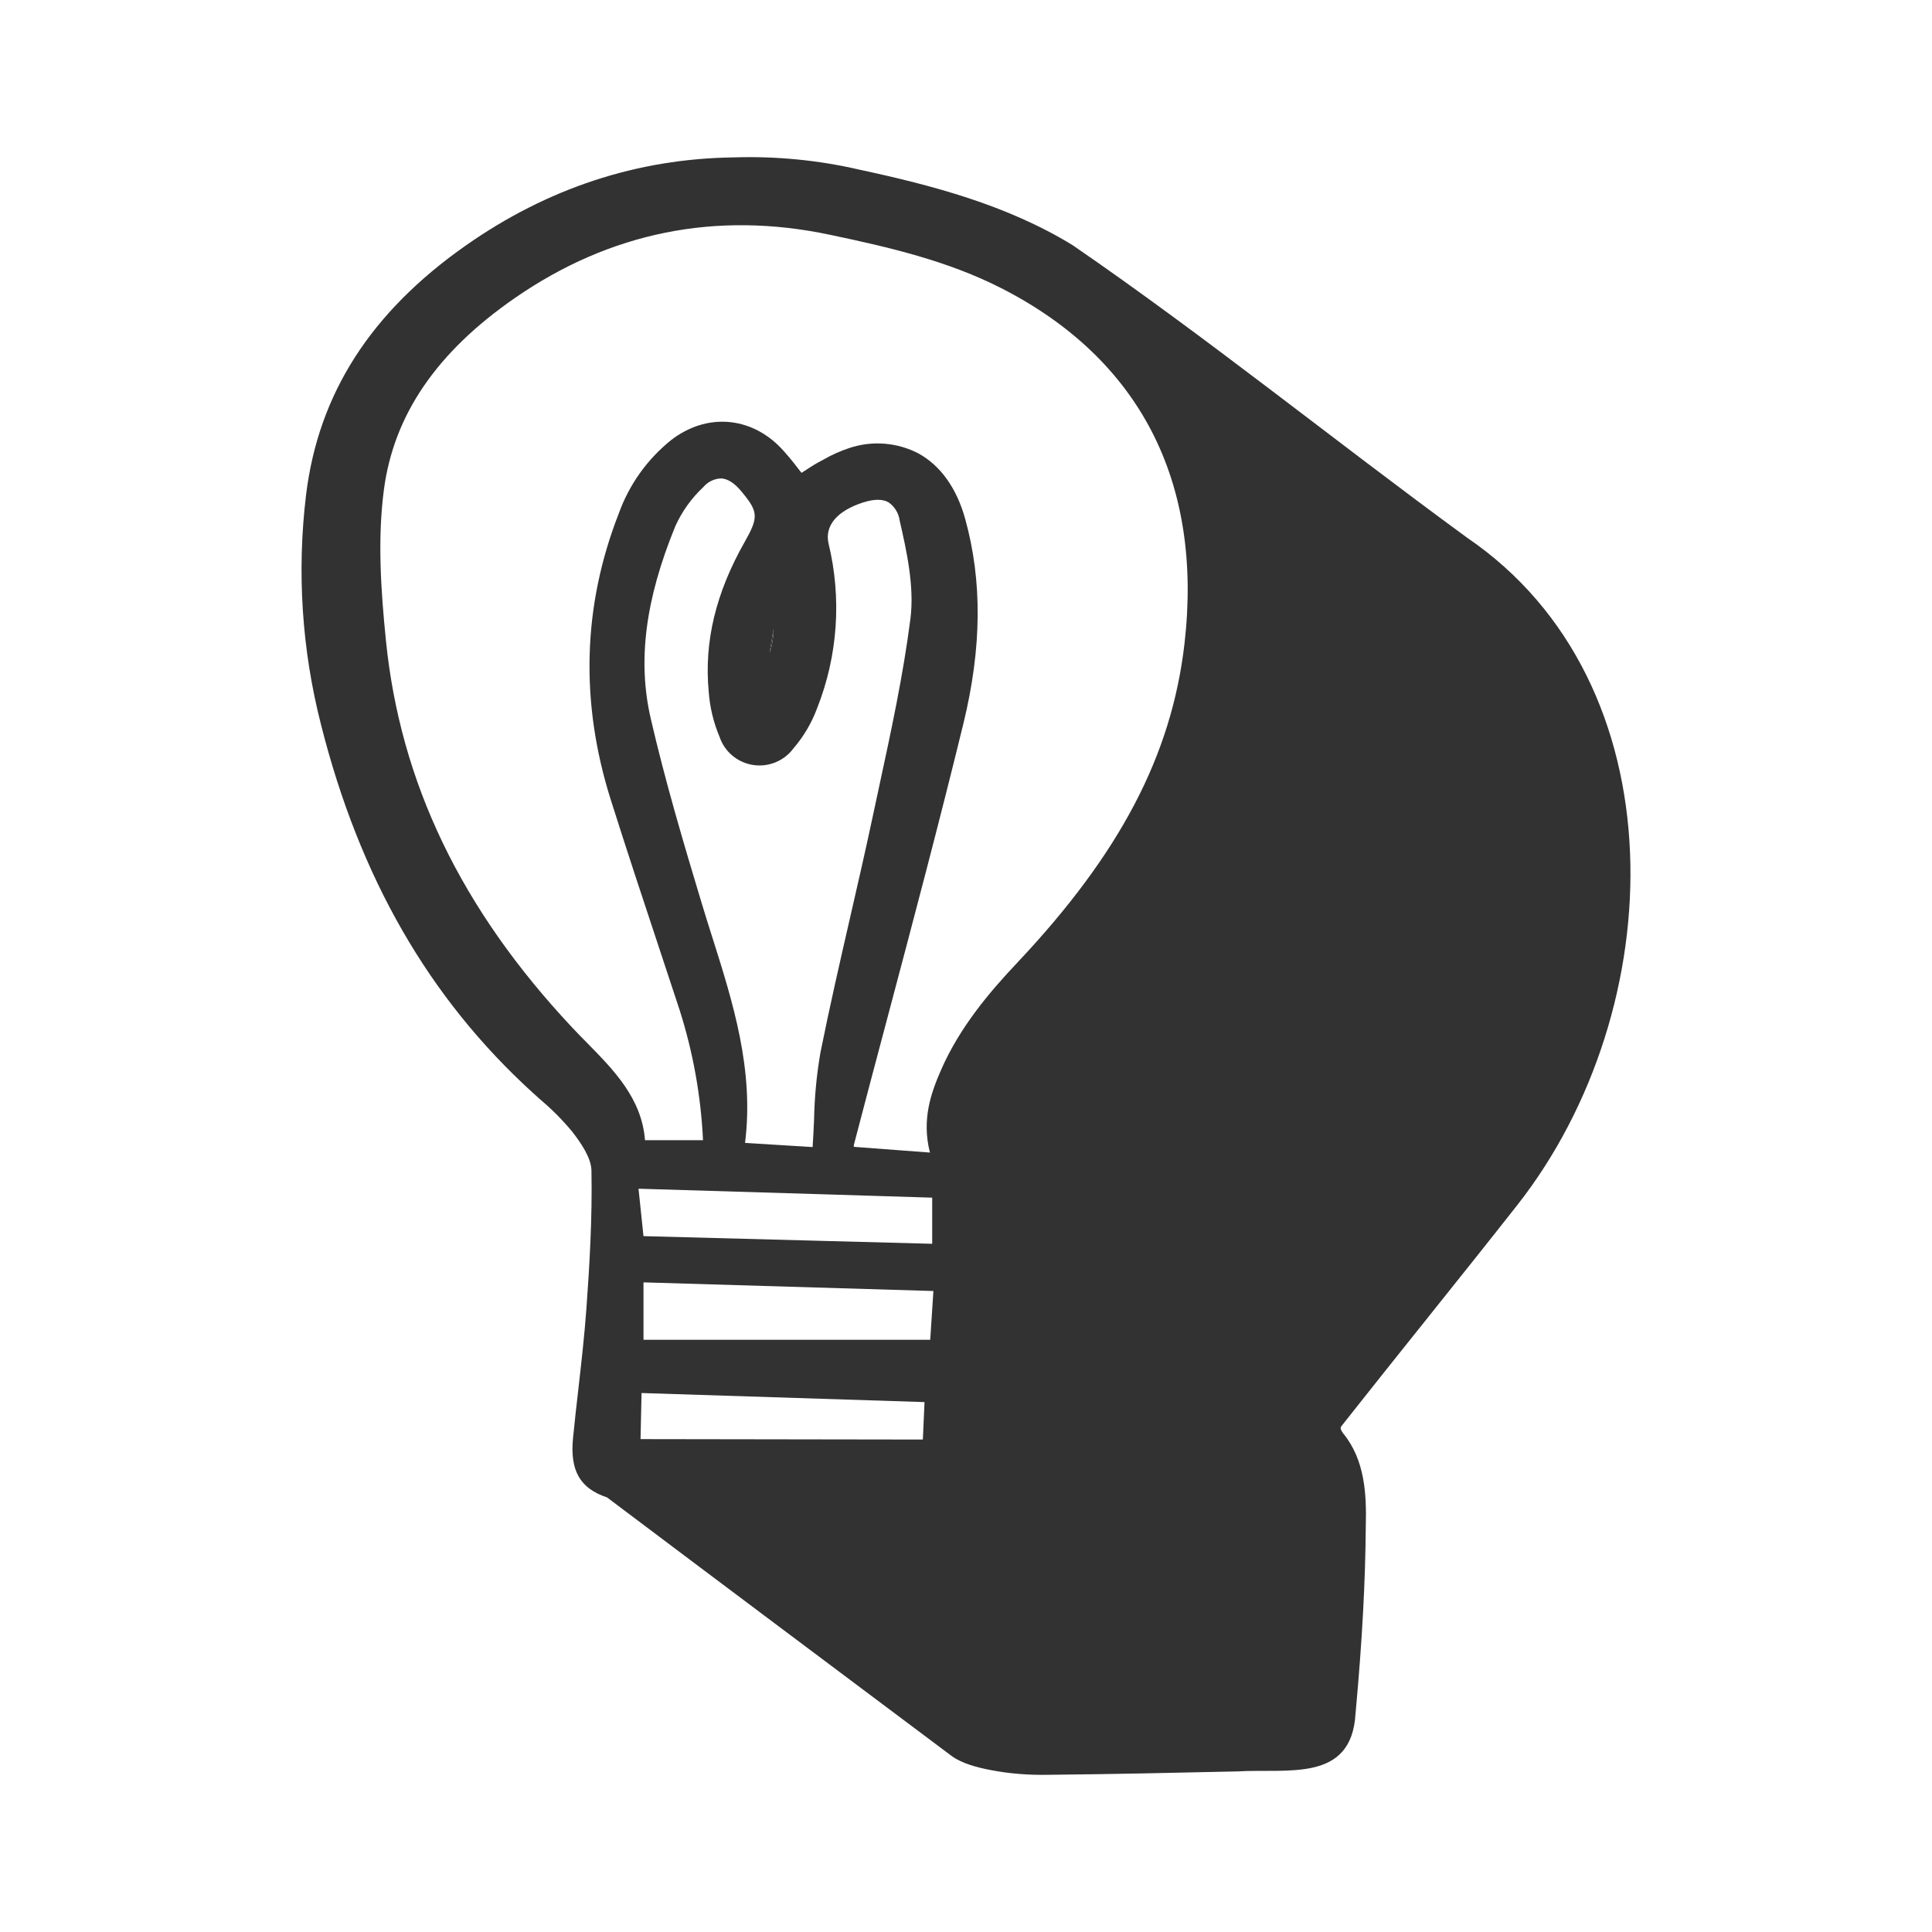 <?xml version="1.0" encoding="UTF-8"?>
<svg id="a" data-name="Layer 1" xmlns="http://www.w3.org/2000/svg" width="400" height="400" viewBox="0 0 400 400">
  <path d="M159.341,135.183h.004c.531-1.602.804-3.277.807-4.964l-.811,4.964Z" fill="#323232"/>
  <path d="M314.171,249.457c31.894-40.628,33.758-108.108-10.512-138.195l-.24-.18c-27.243-19.917-53.49-41.186-81.311-60.299-13.615-8.363-29.208-12.433-44.085-15.639-8.708-2.02-17.505-2.84-26.181-2.556-19.92.275-38.491,6.364-55.439,18.265-19.666,13.811-30.471,30.68-33.032,51.574-1.931,15.917-.885,32.051,3.086,47.589,8.012,31.718,22.348,56.647,43.825,76.207.535.488,1.077.973,1.62,1.458,2.391,2.01,4.594,4.232,6.583,6.637,1.821,2.358,3.918,5.402,3.968,8.023.185,9.841-.391,19.539-1.041,28.548-.403,5.576-1.048,11.242-1.672,16.721-.382,3.348-.764,6.697-1.095,10.056-.673,6.782,1.393,10.474,7.039,12.358,23.731,17.88,47.453,35.621,71.188,53.418,2.239,1.698,5.572,2.524,8.214,3.023,3.966.785,8.129,1.071,12.126.985,13.017-.124,26.241-.414,39.048-.702,10.288-.615,23.544,2.367,24.382-11.899,1.44-15.653,2.034-27.627,2.129-38.826.179-6.685-.182-13.726-4.649-19.222-.517-.707-.704-1.095-.419-1.506,11.352-14.414,24.866-31.073,36.466-45.839ZM121.543,215.915c-1.033-1.047-2.066-2.098-3.068-3.167-22.997-24.493-35.617-50.725-38.579-80.196-1.02-10.149-1.776-20.955-.406-31.216,2.066-15.483,10.941-28.451,27.128-39.649,19.716-13.638,41.642-18.043,65.157-13.092,12.398,2.609,24.443,5.418,35.525,11.066,28.69,14.626,41.809,40.078,37.935,73.606-2.67,23.119-13.361,43.503-34.667,66.097-5.594,5.936-11.842,13.218-15.765,22.227-2.038,4.678-4.021,10.2-2.269,17.034l-15.744-1.184c-.022-.128-.025-.256-.012-.385,2.32-8.882,4.664-17.756,7.031-26.622,5.265-19.836,10.709-40.346,15.652-60.625,3.814-15.646,3.936-29.511.368-42.385-1.755-6.335-5.089-11.013-9.642-13.531-2.194-1.144-4.596-1.835-7.064-2.029-2.468-.194-4.951.112-7.297.9-1.87.62-3.672,1.429-5.376,2.414l-.7.372c-1.102.584-2.125,1.257-3.207,1.962l-.596.388c-.297-.373-.588-.744-.877-1.113-1.058-1.401-2.188-2.747-3.385-4.033-6.363-6.617-15.519-7.261-22.788-1.599-4.92,3.966-8.649,9.204-10.779,15.139-7.496,19.145-8.052,39.106-1.654,59.328,3.348,10.583,6.895,21.294,10.331,31.651,1.295,3.908,2.587,7.817,3.875,11.726,2.804,8.772,4.444,17.868,4.879,27.063h-12.009c-.669-8.629-6.428-14.479-11.997-20.147ZM191.412,290.288l-.343,7.754-58.451-.088.209-9.543,58.585,1.876h0ZM146.729,143.155c.227,3.235.986,6.409,2.246,9.399.506,1.506,1.418,2.845,2.636,3.871,1.218,1.026,2.695,1.7,4.271,1.949,1.576.249,3.19.063,4.667-.538,1.477-.601,2.76-1.594,3.709-2.87,2.129-2.474,3.798-5.306,4.928-8.363,4.279-10.84,5.104-22.727,2.362-34.05-.864-3.709,1.77-6.824,7.233-8.548,2.218-.701,3.96-.701,5.176-.008.63.439,1.162,1.004,1.56,1.659.4.655.657,1.385.755,2.144,1.378,6.039,3.082,13.554,2.222,20.305-1.492,11.674-4.033,23.441-6.492,34.819-.459,2.14-.917,4.279-1.376,6.417-1.474,6.919-3.084,13.934-4.643,20.718-2.09,9.111-4.247,18.534-6.119,27.859-.791,4.576-1.231,9.202-1.319,13.843-.085,1.862-.171,3.77-.3,5.727l-13.993-.857c1.904-15.128-2.501-29.065-6.767-42.552h-.003c-.744-2.353-1.492-4.705-2.2-7.065-3.857-12.785-7.566-25.327-10.546-38.214-2.77-11.97-1.148-24.639,5.088-39.869,1.376-3.049,3.345-5.797,5.792-8.086.454-.54,1.016-.979,1.652-1.288.635-.309,1.329-.481,2.035-.505,1.338.062,2.726.938,4.123,2.604,3.603,4.297,3.681,5.384.743,10.561-5.976,10.535-8.41,20.655-7.44,30.938ZM159.341,135.183l.811-4.964c-.003,1.687-.276,3.362-.807,4.964h-.004ZM193.001,247.963v9.55l-59.775-1.584-1.028-9.816,1.693.049c20.426.597,59.11,1.8,59.11,1.8ZM133.229,277.383v-11.883l60.021,1.79-.656,10.093h-59.364Z" fill="#323232"/>
</svg>